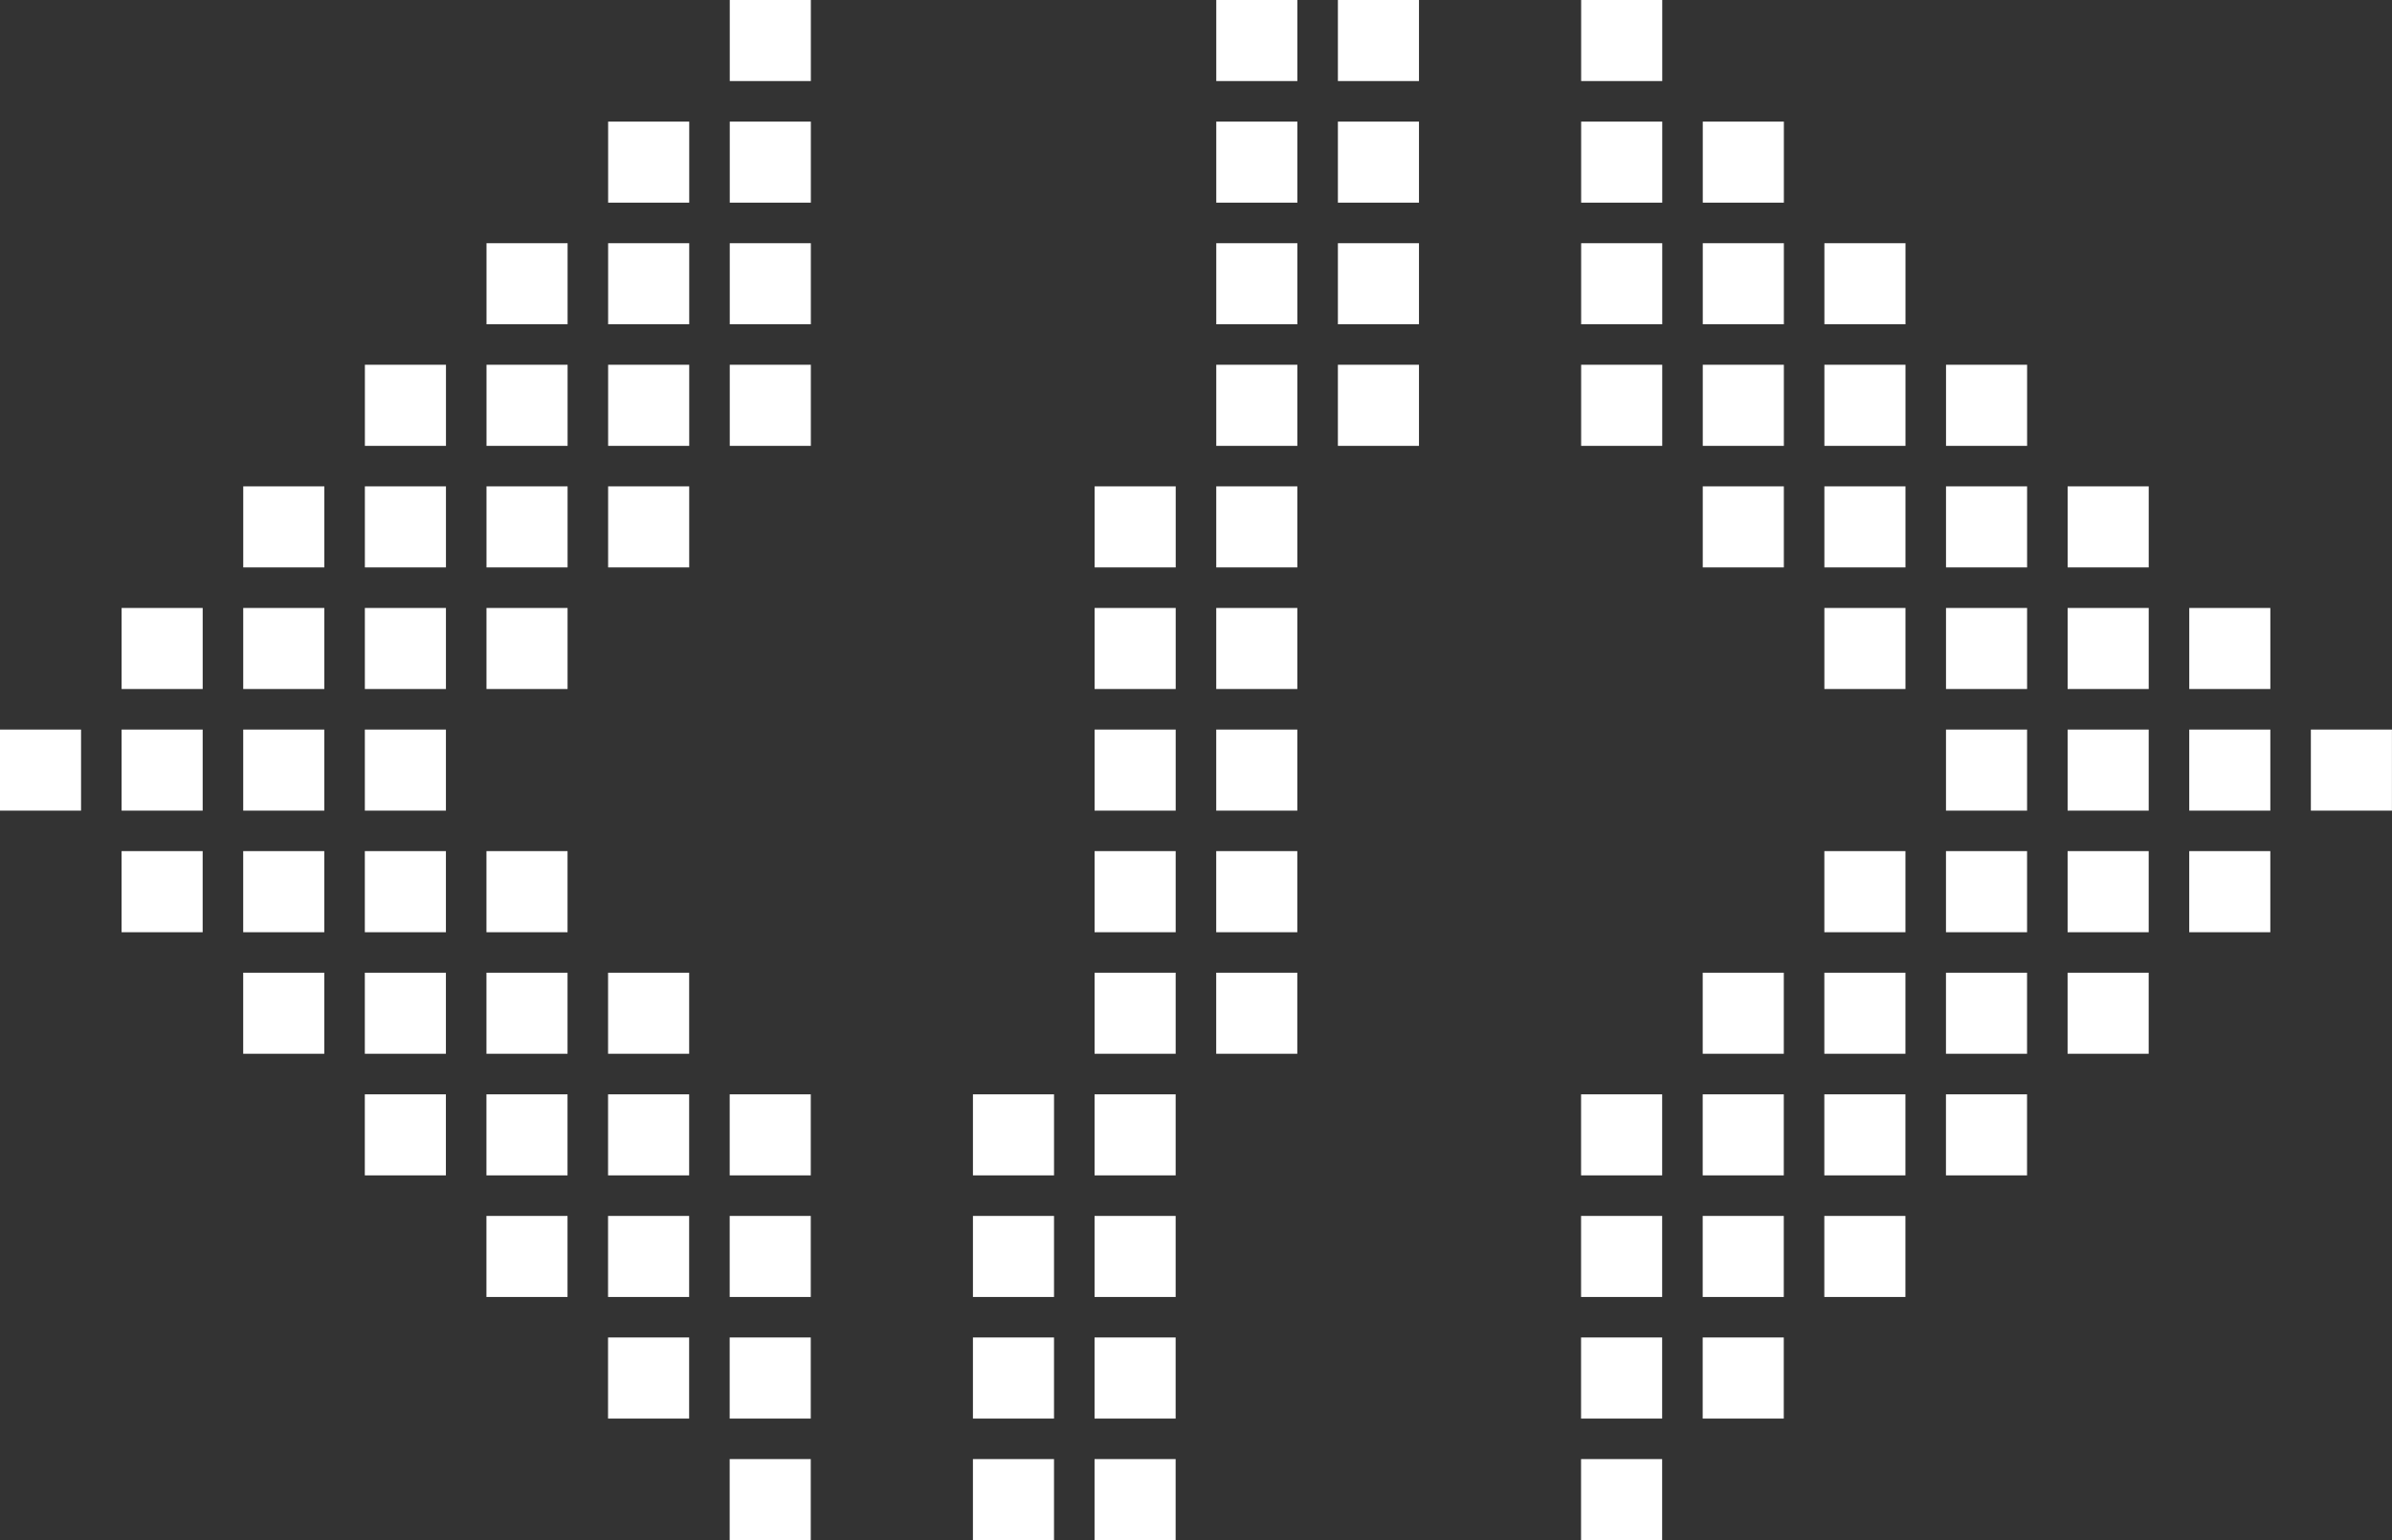 <?xml version="1.0" encoding="UTF-8" standalone="no"?>
<!-- Created with Inkscape (http://www.inkscape.org/) -->

<svg
   width="59"
   height="38"
   viewBox="0 0 59 38"
   version="1.1"
   id="svg5"
   inkscape:version="1.1.1 (3bf5ae0d25, 2021-09-20)"
   sodipodi:docname="dessin2.svg"
   xmlns:inkscape="http://www.inkscape.org/namespaces/inkscape"
   xmlns:sodipodi="http://sodipodi.sourceforge.net/DTD/sodipodi-0.dtd"
   xmlns="http://www.w3.org/2000/svg"
   xmlns:svg="http://www.w3.org/2000/svg">
  <rect x="0" y="0" width="59" height="38" fill="#333333" stroke="none"/>
  <sodipodi:namedview
     id="namedview7"
     pagecolor="#af1c80"
     bordercolor="#666666"
     borderopacity="1.0"
     inkscape:pageshadow="2"
     inkscape:pageopacity="0"
     inkscape:pagecheckerboard="0"
     inkscape:document-units="px"
     showgrid="true"
     fit-margin-top="0"
     fit-margin-left="0"
     fit-margin-right="0"
     fit-margin-bottom="0"
     inkscape:zoom="4"
     inkscape:cx="52.5"
     inkscape:cy="23.875"
     inkscape:window-width="1600"
     inkscape:window-height="829"
     inkscape:window-x="-8"
     inkscape:window-y="-8"
     inkscape:window-maximized="1"
     inkscape:current-layer="layer1">
    <inkscape:grid
       type="xygrid"
       id="grid1709"
       spacingx="1"
       spacingy="1"
       empcolor="#3fffd2"
       empopacity="0.251"
       originx="24"
       originy="-3"
       empspacing="3"
       visible="true" />
  </sodipodi:namedview>
  <defs
     id="defs2" />
  <g
     inkscape:label="Calque 1"
     inkscape:groupmode="layer"
     id="layer1"
     transform="translate(21.678,-6.574)"
     style="display:inline">
    <path
       id="rect12895"
       style="display:inline;fill:#ffffff;fill-opacity:1;stroke:none;stroke-width:0.8"
       d="m -6,3 v 2 h 2 V 3 Z M 6,3 V 5 H 8 V 3 Z m 3,0 v 2 h 2 V 3 Z m 6,0 v 2 h 2 V 3 Z M -9,6 v 2 h 2 V 6 Z m 3,0 v 2 h 2 V 6 Z M 6,6 V 8 H 8 V 6 Z m 3,0 v 2 h 2 V 6 Z m 6,0 v 2 h 2 V 6 Z m 3,0 v 2 h 2 V 6 Z m -30,3 v 2 h 2 V 9 Z m 3,0 v 2 h 2 V 9 Z m 3,0 v 2 h 2 V 9 Z M 6,9 v 2 H 8 V 9 Z m 3,0 v 2 h 2 V 9 Z m 6,0 v 2 h 2 V 9 Z m 3,0 v 2 h 2 V 9 Z m 3,0 v 2 h 2 V 9 Z m -36,3 v 2 h 2 v -2 z m 3,0 v 2 h 2 v -2 z m 3,0 v 2 h 2 v -2 z m 3,0 v 2 h 2 v -2 z m 12,0 v 2 h 2 v -2 z m 3,0 v 2 h 2 v -2 z m 6,0 v 2 h 2 v -2 z m 3,0 v 2 h 2 v -2 z m 3,0 v 2 h 2 v -2 z m 3,0 v 2 h 2 v -2 z m -42,3 v 2 h 2 v -2 z m 3,0 v 2 h 2 v -2 z m 3,0 v 2 h 2 v -2 z m 3,0 v 2 h 2 v -2 z m 12,0 v 2 h 2 v -2 z m 3,0 v 2 h 2 v -2 z m 12,0 v 2 h 2 v -2 z m 3,0 v 2 h 2 v -2 z m 3,0 v 2 h 2 v -2 z m 3,0 v 2 h 2 v -2 z m -48,3 v 2 h 2 v -2 z m 3,0 v 2 h 2 v -2 z m 3,0 v 2 h 2 v -2 z m 3,0 v 2 h 2 v -2 z m 15,0 v 2 h 2 v -2 z m 3,0 v 2 h 2 v -2 z m 15,0 v 2 h 2 v -2 z m 3,0 v 2 h 2 v -2 z m 3,0 v 2 h 2 v -2 z m 3,0 v 2 h 2 v -2 z m -54,3 v 2 h 2 v -2 z m 3,0 v 2 h 2 v -2 z m 3,0 v 2 h 2 v -2 z m 3,0 v 2 h 2 v -2 z m 18,0 v 2 h 2 v -2 z m 3,0 v 2 h 2 v -2 z m 18,0 v 2 h 2 v -2 z m 3,0 v 2 h 2 v -2 z m 3,0 v 2 h 2 v -2 z m 3,0 v 2 h 2 v -2 z m -54,3 v 2 h 2 v -2 z m 3,0 v 2 h 2 v -2 z m 3,0 v 2 h 2 v -2 z m 3,0 v 2 h 2 v -2 z m 15,0 v 2 h 2 v -2 z m 3,0 v 2 h 2 v -2 z m 15,0 v 2 h 2 v -2 z m 3,0 v 2 h 2 v -2 z m 3,0 v 2 h 2 v -2 z m 3,0 v 2 h 2 v -2 z m -48,3 v 2 h 2 v -2 z m 3,0 v 2 h 2 v -2 z m 3,0 v 2 h 2 v -2 z m 3,0 v 2 h 2 v -2 z m 12,0 v 2 h 2 v -2 z m 3,0 v 2 h 2 v -2 z m 12,0 v 2 h 2 v -2 z m 3,0 v 2 h 2 v -2 z m 3,0 v 2 h 2 v -2 z m 3,0 v 2 h 2 v -2 z m -42,3 v 2 h 2 v -2 z m 3,0 v 2 h 2 v -2 z m 3,0 v 2 h 2 v -2 z m 3,0 v 2 h 2 v -2 z m 6,0 v 2 h 2 v -2 z m 3,0 v 2 h 2 v -2 z m 12,0 v 2 h 2 v -2 z m 3,0 v 2 h 2 v -2 z m 3,0 v 2 h 2 v -2 z m 3,0 v 2 h 2 v -2 z m -36,3 v 2 h 2 v -2 z m 3,0 v 2 h 2 v -2 z m 3,0 v 2 h 2 v -2 z m 6,0 v 2 h 2 v -2 z m 3,0 v 2 h 2 v -2 z m 12,0 v 2 h 2 v -2 z m 3,0 v 2 h 2 v -2 z m 3,0 v 2 h 2 v -2 z m -30,3 v 2 h 2 v -2 z m 3,0 v 2 h 2 v -2 z m 6,0 v 2 h 2 v -2 z m 3,0 v 2 h 2 v -2 z m 12,0 v 2 h 2 v -2 z m 3,0 v 2 h 2 v -2 z m -24,3 v 2 h 2 v -2 z m 6,0 v 2 h 2 v -2 z m 3,0 v 2 h 2 v -2 z m 12,0 v 2 h 2 v -2 z"
       transform="translate(2.322,3.574)" />
  </g>
</svg>
